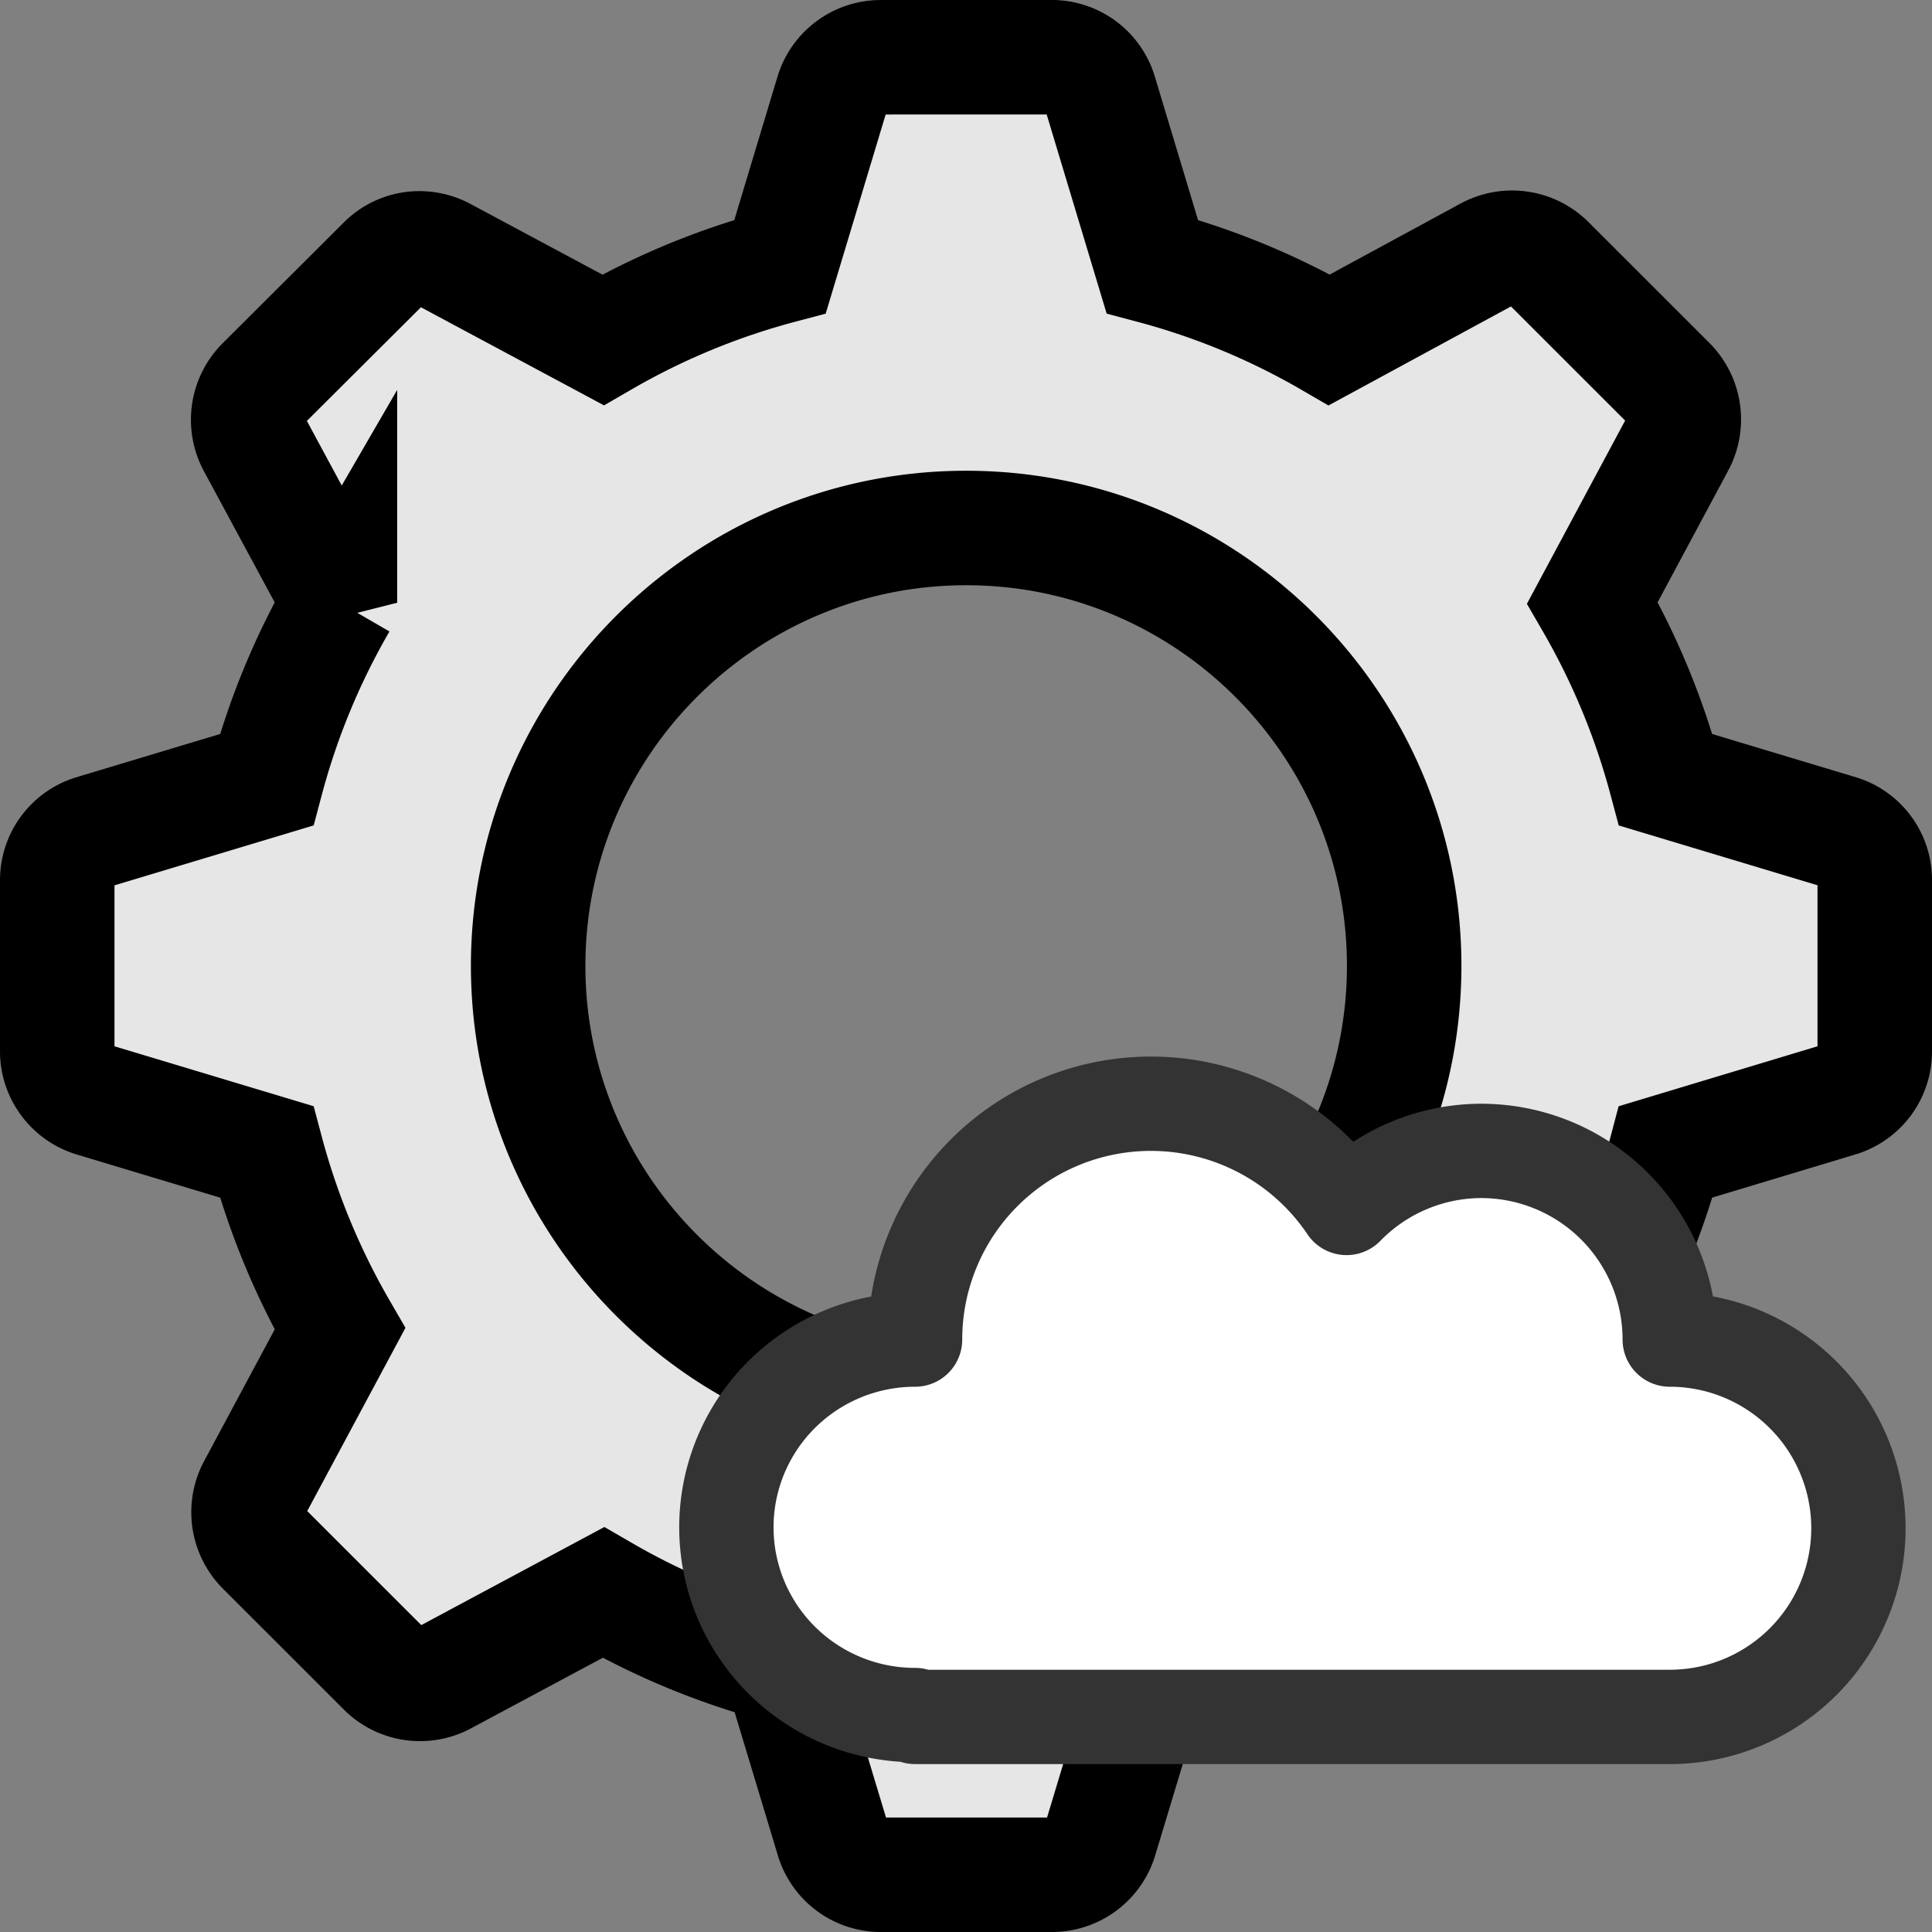 <?xml version="1.0" encoding="UTF-8" standalone="no"?>
<svg
   viewBox="0 0 1024 1024"
   version="1.1"
   id="svg16"
   xmlns:xlink="http://www.w3.org/1999/xlink"
   xmlns="http://www.w3.org/2000/svg"
   xmlns:svg="http://www.w3.org/2000/svg"
   xmlns:bx="https://boxy-svg.com">
  <rect x="0" y="0" width="1024" height="1024" fill="#808080" stroke="none"/>
  <defs
     id="defs12">
    <linearGradient
       id="linearGradient2">
      <stop
         style="stop-color:#d48080;stop-opacity:1;"
         offset="0"
         id="stop2" />
      <stop
         style="stop-color:#640a0a;stop-opacity:1;"
         offset="1"
         id="stop3" />
    </linearGradient>
    <bx:guide
       x="-10"
       y="100"
       angle="90" />
    <bx:guide
       x="100"
       y="-10"
       angle="0" />
    <bx:guide
       x="924"
       y="-10"
       angle="0" />
    <bx:guide
       x="-10"
       y="924"
       angle="90" />
    <radialGradient
       xlink:href="#linearGradient2"
       id="radialGradient1"
       cx="96.493"
       cy="926.997"
       fx="96.493"
       fy="926.997"
       r="415"
       gradientUnits="userSpaceOnUse"
       gradientTransform="matrix(-1.863,1.872,-1.872,-1.863,2842.291,1643.768)" />
  </defs>
  <path
     d="m 466.759,30.349 c -11.76,0 -22.184,7.768 -25.6,18.96 l -27.696,91.953 a 384.002,384.002 0 0 0 -93.88,38.864 l -84.592,-45.32 c -10.432,-5.504 -23.144,-3.792 -31.488,4.736 l -64.104,63.896 a 27.04,27.04 0 0 0 -4.744,31.664 l 45.52,84.369 a 384.002,384.002 0 0 0 -38.88,93.841 l -91.992,27.68 A 26.64,26.64 0 0 0 30.341,466.592 v 90.625 c 0,11.76 7.776,22.184 18.96,25.6 L 141.294,610.497 a 386.402,386.402 0 0 0 38.88,93.841 l -45.328,84.561 a 27.04,27.04 0 0 0 4.744,31.664 l 64.104,64.08 a 26.8,26.8 0 0 0 31.488,4.744 l 84.584,-45.312 a 384.002,384.002 0 0 0 93.888,38.864 l 27.688,91.761 a 26.64,26.64 0 0 0 25.608,18.96 h 90.664 c 11.76,0 22.192,-7.768 25.6,-18.96 l 27.696,-91.761 a 386.402,386.402 0 0 0 93.88,-38.864 l 84.592,45.312 a 27.04,27.04 0 0 0 31.68,-4.744 l 64.104,-64.08 a 27.04,27.04 0 0 0 4.744,-31.664 L 844.009,704.337 A 380.002,380.002 0 0 0 882.889,610.497 l 91.8,-27.68 a 26.64,26.64 0 0 0 18.968,-25.6 V 466.6 A 26.48,26.48 0 0 0 974.882,441 L 882.897,413.319 A 386.402,386.402 0 0 0 844.017,319.479 l 45.32,-84.561 a 27.04,27.04 0 0 0 -4.736,-31.664 l -64.104,-64.08 a 27.04,27.04 0 0 0 -31.68,-4.744 l -84.208,45.696 A 384.002,384.002 0 0 0 610.72,141.262 L 583.024,49.301 A 26.64,26.64 0 0 0 557.424,30.341 Z m 45.336,249.498 c 128.025,0 232.145,104.089 232.145,232.065 0,127.977 -104.121,232.065 -232.145,232.065 -128.025,0 -232.161,-104.081 -232.161,-232.065 0,-127.985 104.145,-232.065 232.169,-232.065 z"
     style="display:inline;fill:#e6e6e6;fill-opacity:1;stroke:#000000;stroke-width:60.682;stroke-miterlimit:4;stroke-dasharray:none;stroke-opacity:1"
     id="path835" />
  <g
     id="g4"
     transform="translate(150,125)"
     style="display:inline;fill:#f2f2f2;fill-opacity:1;stroke:#e00000;stroke-width:0;stroke-miterlimit:4;stroke-dasharray:none;stroke-opacity:1">
    <path
       id="path1"
       style="fill:#ffffff;fill-opacity:1;stroke:#333333;stroke-width:50;stroke-linecap:round;stroke-linejoin:round;stroke-miterlimit:4;stroke-dasharray:none;stroke-opacity:1;paint-order:normal"
       d="M 460,460 A 125,125 0 0 0 335,585 100,99.508 0 0 0 235,684.508 100,99.508 0 0 0 335,784.016 V 785 H 735 A 100,100 0 0 0 835,685 100,100 0 0 0 735,585 100,100 0 0 0 635,485 100,100 0 0 0 563.707,515.232 125,125 0 0 0 460,460 Z" />
  </g>
</svg>
